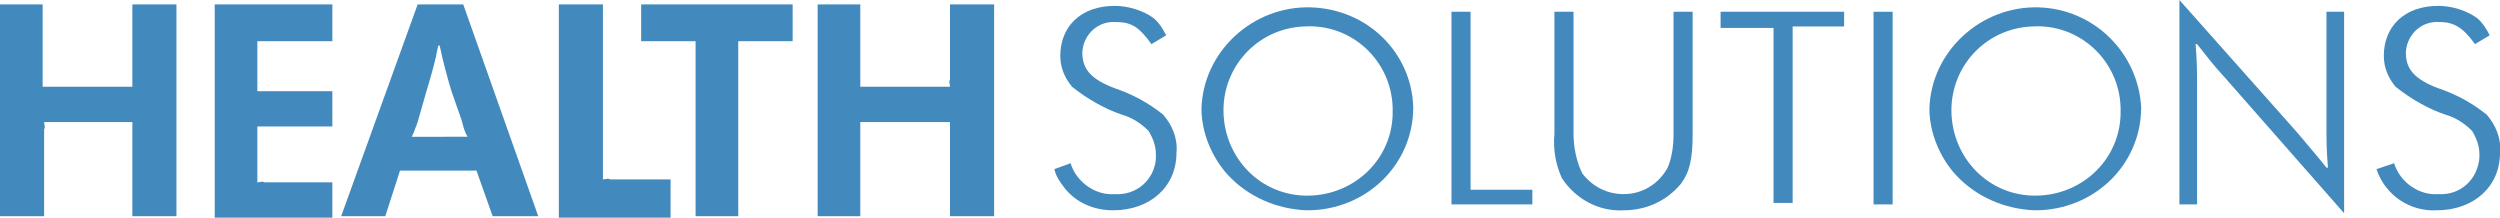 <?xml version="1.0" encoding="utf-8"?>
<!-- Generator: Adobe Illustrator 24.0.0, SVG Export Plug-In . SVG Version: 6.00 Build 0)  -->
<svg version="1.1" id="Capa_1" xmlns="http://www.w3.org/2000/svg" xmlns:xlink="http://www.w3.org/1999/xlink" x="0px" y="0px"
	 viewBox="0 0 170 14.8" style="enable-background:new 0 0 170 14.8;" xml:space="preserve">
<style type="text/css">
	.st0{fill:#428ABD;}
</style>
<g>
	<title>health-solution</title>
	<path class="st0" d="M0,0.3h2.9v5.1c0,0.2,0,0.3,0,0.5c0.2,0,0.3,0,0.5,0h5.1c0.2,0,0.3,0,0.5,0c0-0.2,0-0.3,0-0.5V0.3h3v14.4h-3
		V8.8c0-0.2,0-0.3,0-0.5c-0.2,0-0.3,0-0.5,0h-5c-0.2,0-0.3,0-0.5,0c0,0.2,0.1,0.3,0,0.5v5.9H0V0.3z"/>
	<path class="st0" d="M14.6,0.3h8v2.5H18c-0.2,0-0.3,0-0.5,0c0,0.2,0,0.3,0,0.5v2.4c0,0.2,0,0.3,0,0.5c0.2,0,0.3,0,0.5,0h4.6v2.4H18
		c-0.2,0-0.3,0-0.5,0c0,0.2,0,0.3,0,0.5v2.8c0,0.2,0,0.3,0,0.5c0.2,0,0.3-0.1,0.5,0h4.6v2.6h-8V0.3z"/>
	<path class="st0" d="M28.4,0.3h3.1l5.1,14.4h-3.1l-1.1-3.1h-5.2l-1,3.1h-3L28.4,0.3z M30.7,9.3c0.4,0,0.7,0,1.1,0
		c-0.2-0.3-0.3-0.7-0.4-1.1l-0.7-2c-0.3-1-0.6-2.1-0.8-3.1h-0.1c-0.2,1.1-0.5,2.1-0.8,3.1l-0.6,2.1c-0.2,0.5-0.2,0.6-0.4,1
		c0.4,0,0.7,0,1.1,0L30.7,9.3z"/>
	<path class="st0" d="M38,0.3h3v11.4c0,0.2,0,0.3,0,0.5c0.2,0,0.3-0.1,0.5,0h4.1v2.6H38V0.3z"/>
	<path class="st0" d="M43.7,0.3h10.2v2.5h-3.2c-0.2,0-0.3,0-0.5,0c0,0.2,0,0.3,0,0.5v11.4h-2.9V3.3c0-0.2,0-0.3,0-0.5
		c-0.2,0-0.3,0-0.5,0h-3.2V0.3z"/>
	<path class="st0" d="M55.6,0.3h2.9v5.1c0,0.2,0,0.3,0,0.5c0.2,0,0.3,0,0.5,0h5.1c0.2,0,0.3,0,0.5,0c0-0.2-0.1-0.3,0-0.5V0.3h3v14.4
		h-3V8.8c0-0.2,0-0.3,0-0.5c-0.2,0-0.3,0-0.5,0H59c-0.2,0-0.3,0-0.5,0c0,0.2,0,0.3,0,0.5v5.9h-2.9V0.3z"/>
	<path class="st0" d="M72.8,11.1c0.4,1.3,1.7,2.2,3,2.1c1.5,0.1,2.7-1,2.8-2.4c0-0.1,0-0.2,0-0.3c0-0.6-0.2-1.1-0.5-1.6
		c-0.5-0.5-1.1-0.9-1.8-1.1c-1.2-0.4-2.4-1.1-3.4-1.9c-0.5-0.6-0.8-1.3-0.8-2.1c0-2,1.4-3.4,3.7-3.4c0.9,0,1.9,0.3,2.6,0.8
		c0.4,0.3,0.7,0.8,0.9,1.2L78.3,3c-0.8-1.1-1.3-1.5-2.4-1.5c-1.2-0.1-2.2,0.8-2.3,2c0,0,0,0.1,0,0.1c0,1.1,0.6,1.8,2.2,2.4
		c1.2,0.4,2.3,1,3.3,1.8c0.6,0.7,1,1.6,0.9,2.6c0,2.3-1.8,3.9-4.3,3.9c-1.3,0-2.5-0.5-3.3-1.5c-0.3-0.4-0.6-0.8-0.7-1.3L72.8,11.1z"
		/>
	<path class="st0" d="M96.1,7.3c0,3.9-3.2,7-7.2,7c0,0-0.1,0-0.1,0c-2-0.1-3.9-0.9-5.3-2.4c-1.1-1.2-1.8-2.9-1.8-4.5
		c0.1-3.9,3.5-7,7.4-6.9C93,0.6,96,3.6,96.1,7.3L96.1,7.3z M83.2,7.3c-0.1,3.2,2.3,5.9,5.5,6c3.2,0.1,5.9-2.3,6-5.5
		c0-0.2,0-0.3,0-0.5c-0.1-3.2-2.8-5.7-6-5.5C85.7,1.9,83.3,4.3,83.2,7.3z"/>
	<path class="st0" d="M98.7,0.8h1.3v11.7c0,0.1,0,0.3,0,0.4c0.1,0,0.3,0,0.4,0h3.8v1h-5.5V0.8z"/>
	<path class="st0" d="M115.1,9.1c0,1.7-0.2,2.6-0.8,3.4c-1,1.2-2.4,1.8-3.9,1.8c-1.7,0.1-3.3-0.8-4.2-2.2c-0.4-0.9-0.6-1.9-0.5-3
		V0.8h1.3v8.3c0,0.9,0.2,1.9,0.6,2.7c0.7,0.9,1.7,1.4,2.8,1.4c1.3,0,2.4-0.7,3-1.8c0.3-0.7,0.4-1.5,0.4-2.3V0.8h1.3L115.1,9.1z"/>
	<path class="st0" d="M117,0.8h8.4v1h-3.1c-0.1,0-0.3,0-0.4,0c0,0.1,0,0.3,0,0.4v11.6h-1.3V2.3c0-0.1,0-0.3,0-0.4
		c-0.1,0-0.3,0-0.4,0H117L117,0.8z"/>
	<path class="st0" d="M127.4,0.8h1.3v13.1h-1.3V0.8z"/>
	<path class="st0" d="M145.6,7.3c0,3.9-3.2,7-7.2,7c0,0-0.1,0-0.1,0c-2-0.1-3.9-0.9-5.3-2.4c-1.1-1.2-1.8-2.9-1.8-4.5
		c0.1-3.9,3.5-7,7.4-6.9C142.4,0.6,145.4,3.6,145.6,7.3L145.6,7.3z M132.7,7.3c-0.1,3.2,2.3,5.9,5.5,6c3.2,0.1,5.9-2.3,6-5.5
		c0-0.2,0-0.3,0-0.5c-0.1-3.2-2.8-5.7-6-5.5C135.2,1.9,132.8,4.3,132.7,7.3z"/>
	<path class="st0" d="M148.2,0l8,9c1,1.2,1.2,1.4,2,2.4h0.1c-0.1-1.3-0.1-1.6-0.1-3.1V0.8h1.2v13.7l-8-9.1c-1-1.1-1.2-1.4-2-2.4
		h-0.1c0.1,1.3,0.1,1.7,0.1,3.1v7.8h-1.2L148.2,0z"/>
	<path class="st0" d="M162.8,11.1c0.4,1.3,1.7,2.2,3,2.1c1.5,0.1,2.7-1,2.8-2.5c0-0.1,0-0.2,0-0.2c0-0.6-0.2-1.1-0.5-1.6
		c-0.5-0.5-1.1-0.9-1.8-1.1c-1.2-0.4-2.4-1.1-3.4-1.9c-0.5-0.6-0.8-1.3-0.8-2.1c0-2,1.4-3.4,3.7-3.4c0.9,0,1.9,0.3,2.6,0.8
		c0.4,0.3,0.7,0.8,0.9,1.2L168.3,3c-0.8-1.1-1.4-1.5-2.4-1.5c-1.2-0.1-2.2,0.8-2.3,2c0,0,0,0.1,0,0.1c0,1.1,0.6,1.8,2.2,2.4
		c1.2,0.4,2.3,1,3.3,1.8c0.6,0.7,1,1.6,0.9,2.6c0,2.3-1.8,3.9-4.3,3.9c-1.8,0.1-3.5-1-4.1-2.8L162.8,11.1z"/>
</g>
</svg>
